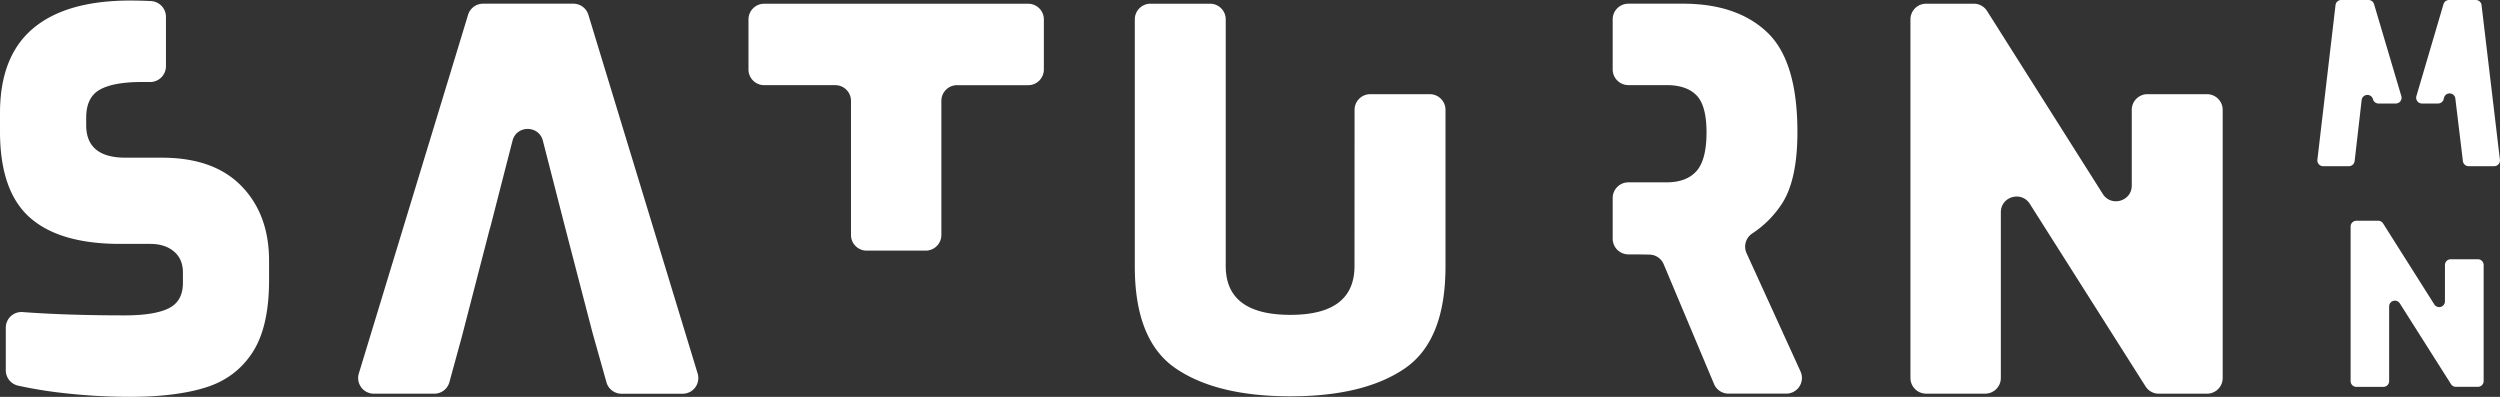 <svg id="Layer_1" data-name="Layer 1" xmlns="http://www.w3.org/2000/svg" viewBox="0 0 1897.5 301.2"><rect x="0" y="0" width="1897.5" height="301.2" fill="#333333" stroke="none"/><defs><style>.cls-1{fill:#fff;}</style></defs><title>logo</title><path class="cls-1" d="M112.43,11.53q-48.68,0-73.8,21.14T13.5,96.9v14Q13.5,156,36,176.09t68.42,20.15h23.14q11.16,0,18,5.78t6.78,16.16v7.58q0,14-10.77,19.35t-33.11,5.38q-44.08,0-77.82-2.51a11.86,11.86,0,0,0-12.74,11.86v32.34a11.91,11.91,0,0,0,9.31,11.64,331,331,0,0,0,35.17,5.71A447.29,447.29,0,0,0,112,312.32q35.1,0,57.84-7.18t35.31-26.53q12.57-19.34,12.57-54.85V209q0-35.1-20.94-56.65t-60.44-21.54H108.84q-29.92,0-29.92-24.73V100.5q0-15.56,10.37-21.34t31.52-5.79h6.65a12,12,0,0,0,12-12V23.85a12,12,0,0,0-11.41-11.92Q120.12,11.54,112.43,11.53Z" transform="translate(-13.5 -11.12)"/><path class="cls-1" d="M543,294.56,460.08,22.36a11.9,11.9,0,0,0-11.39-8.44H380.16a11.9,11.9,0,0,0-11.39,8.44l-82.91,272.2a11.9,11.9,0,0,0,11.39,15.37h45.86a11.9,11.9,0,0,0,11.48-8.76L364,266.81l21.28-82.21h.09l2.32-9,14.8-57.66c3.06-11.93,20-11.93,23.06,0l17.11,66.7h0l20.48,78.75,10.67,37.9a11.9,11.9,0,0,0,11.46,8.68H531.6A11.9,11.9,0,0,0,543,294.56Z" transform="translate(-13.5 -11.12)"/><path class="cls-1" d="M805.79,63.86v-38a11.9,11.9,0,0,0-11.9-11.9H593.5a11.9,11.9,0,0,0-11.9,11.9v38a11.9,11.9,0,0,0,11.9,11.9h54a11.9,11.9,0,0,1,11.9,11.9V189.45a11.9,11.9,0,0,0,11.9,11.9H716.1a11.9,11.9,0,0,0,11.9-11.9V87.67a11.9,11.9,0,0,1,11.9-11.9h54A11.9,11.9,0,0,0,805.79,63.86Z" transform="translate(-13.5 -11.12)"/><path class="cls-1" d="M1041.57,213q0,37.1-48.67,37.1-49.07,0-49.07-37.1V25.83a11.9,11.9,0,0,0-11.9-11.9H886.72a11.9,11.9,0,0,0-11.9,11.9V213.39q0,56.24,31.12,77.39t87,21.14q55.85,0,86.77-21.14t30.92-77.39V94.5a11.9,11.9,0,0,0-11.9-11.9h-45.21a11.9,11.9,0,0,0-11.9,11.9Z" transform="translate(-13.5 -11.12)"/><path class="cls-1" d="M1339.11,203.22a12,12,0,0,1,4.49-15,77,77,0,0,0,22.77-23.11q11.37-18,11.37-53.85,0-53.85-22.94-75.6t-64-21.74h-41.37a11.9,11.9,0,0,0-11.9,11.9v38a11.9,11.9,0,0,0,11.9,11.9h29q15.16,0,22.74,7.78t7.58,28.12q0,20.75-7.58,29.32t-22.74,8.58h-29a11.9,11.9,0,0,0-11.9,11.9v30.88a11.93,11.93,0,0,0,11.87,11.9q9.46,0,16.12.17a11.85,11.85,0,0,1,10.71,7.29l38.23,90.93a11.9,11.9,0,0,0,11,7.29h43.8a11.9,11.9,0,0,0,10.83-16.84Z" transform="translate(-13.5 -11.12)"/><path class="cls-1" d="M1609.51,158.32,1521.68,19.47a11.9,11.9,0,0,0-10.06-5.54h-36.19a11.9,11.9,0,0,0-11.9,11.9V298a11.9,11.9,0,0,0,11.9,11.9h44.81a11.9,11.9,0,0,0,11.9-11.9V172.22c0-11.92,15.58-16.44,22-6.37l87.83,138.55a11.9,11.9,0,0,0,10.05,5.53h36.6a11.9,11.9,0,0,0,11.9-11.9V94.5a11.9,11.9,0,0,0-11.9-11.9h-45.21a11.9,11.9,0,0,0-11.9,11.9V152C1631.47,163.88,1615.88,168.4,1609.51,158.32Z" transform="translate(-13.5 -11.12)"/><path class="cls-1" d="M1861.15,242.19l-38.91-61.52a4.38,4.38,0,0,0-3.7-2H1802a4.38,4.38,0,0,0-4.38,4.38V300.38a4.38,4.38,0,0,0,4.38,4.38h20.48a4.38,4.38,0,0,0,4.38-4.38v-56.7a4.38,4.38,0,0,1,8.07-2.34l38.91,61.38a4.38,4.38,0,0,0,3.7,2h16.67a4.38,4.38,0,0,0,4.38-4.38V212.27a4.38,4.38,0,0,0-4.38-4.38H1873.6a4.38,4.38,0,0,0-4.38,4.38v27.58A4.38,4.38,0,0,1,1861.15,242.19Z" transform="translate(-13.5 -11.12)"/><path class="cls-1" d="M1811.23,11.12h-20.72a4.38,4.38,0,0,0-4.35,3.87L1772.4,132.36a4.38,4.38,0,0,0,4.35,4.89h19.57a4.38,4.38,0,0,0,4.35-3.87L1806,87a4.38,4.38,0,0,1,8.58-.59h0a4.38,4.38,0,0,0,4.24,3.28h13.09a4.38,4.38,0,0,0,4.2-5.62l-20.7-69.81A4.38,4.38,0,0,0,1811.23,11.12Z" transform="translate(-13.5 -11.12)"/><path class="cls-1" d="M1892.7,11.12h-20.38a4.38,4.38,0,0,0-4.2,3.14l-20.57,69.81a4.38,4.38,0,0,0,4.2,5.61H1864a4.38,4.38,0,0,0,4.24-3.29l.28-1.1a4.38,4.38,0,0,1,8.58.56l5.74,47.55a4.38,4.38,0,0,0,4.34,3.85h19.41a4.38,4.38,0,0,0,4.35-4.89L1897,15A4.38,4.38,0,0,0,1892.7,11.12Z" transform="translate(-13.5 -11.12)"/></svg>